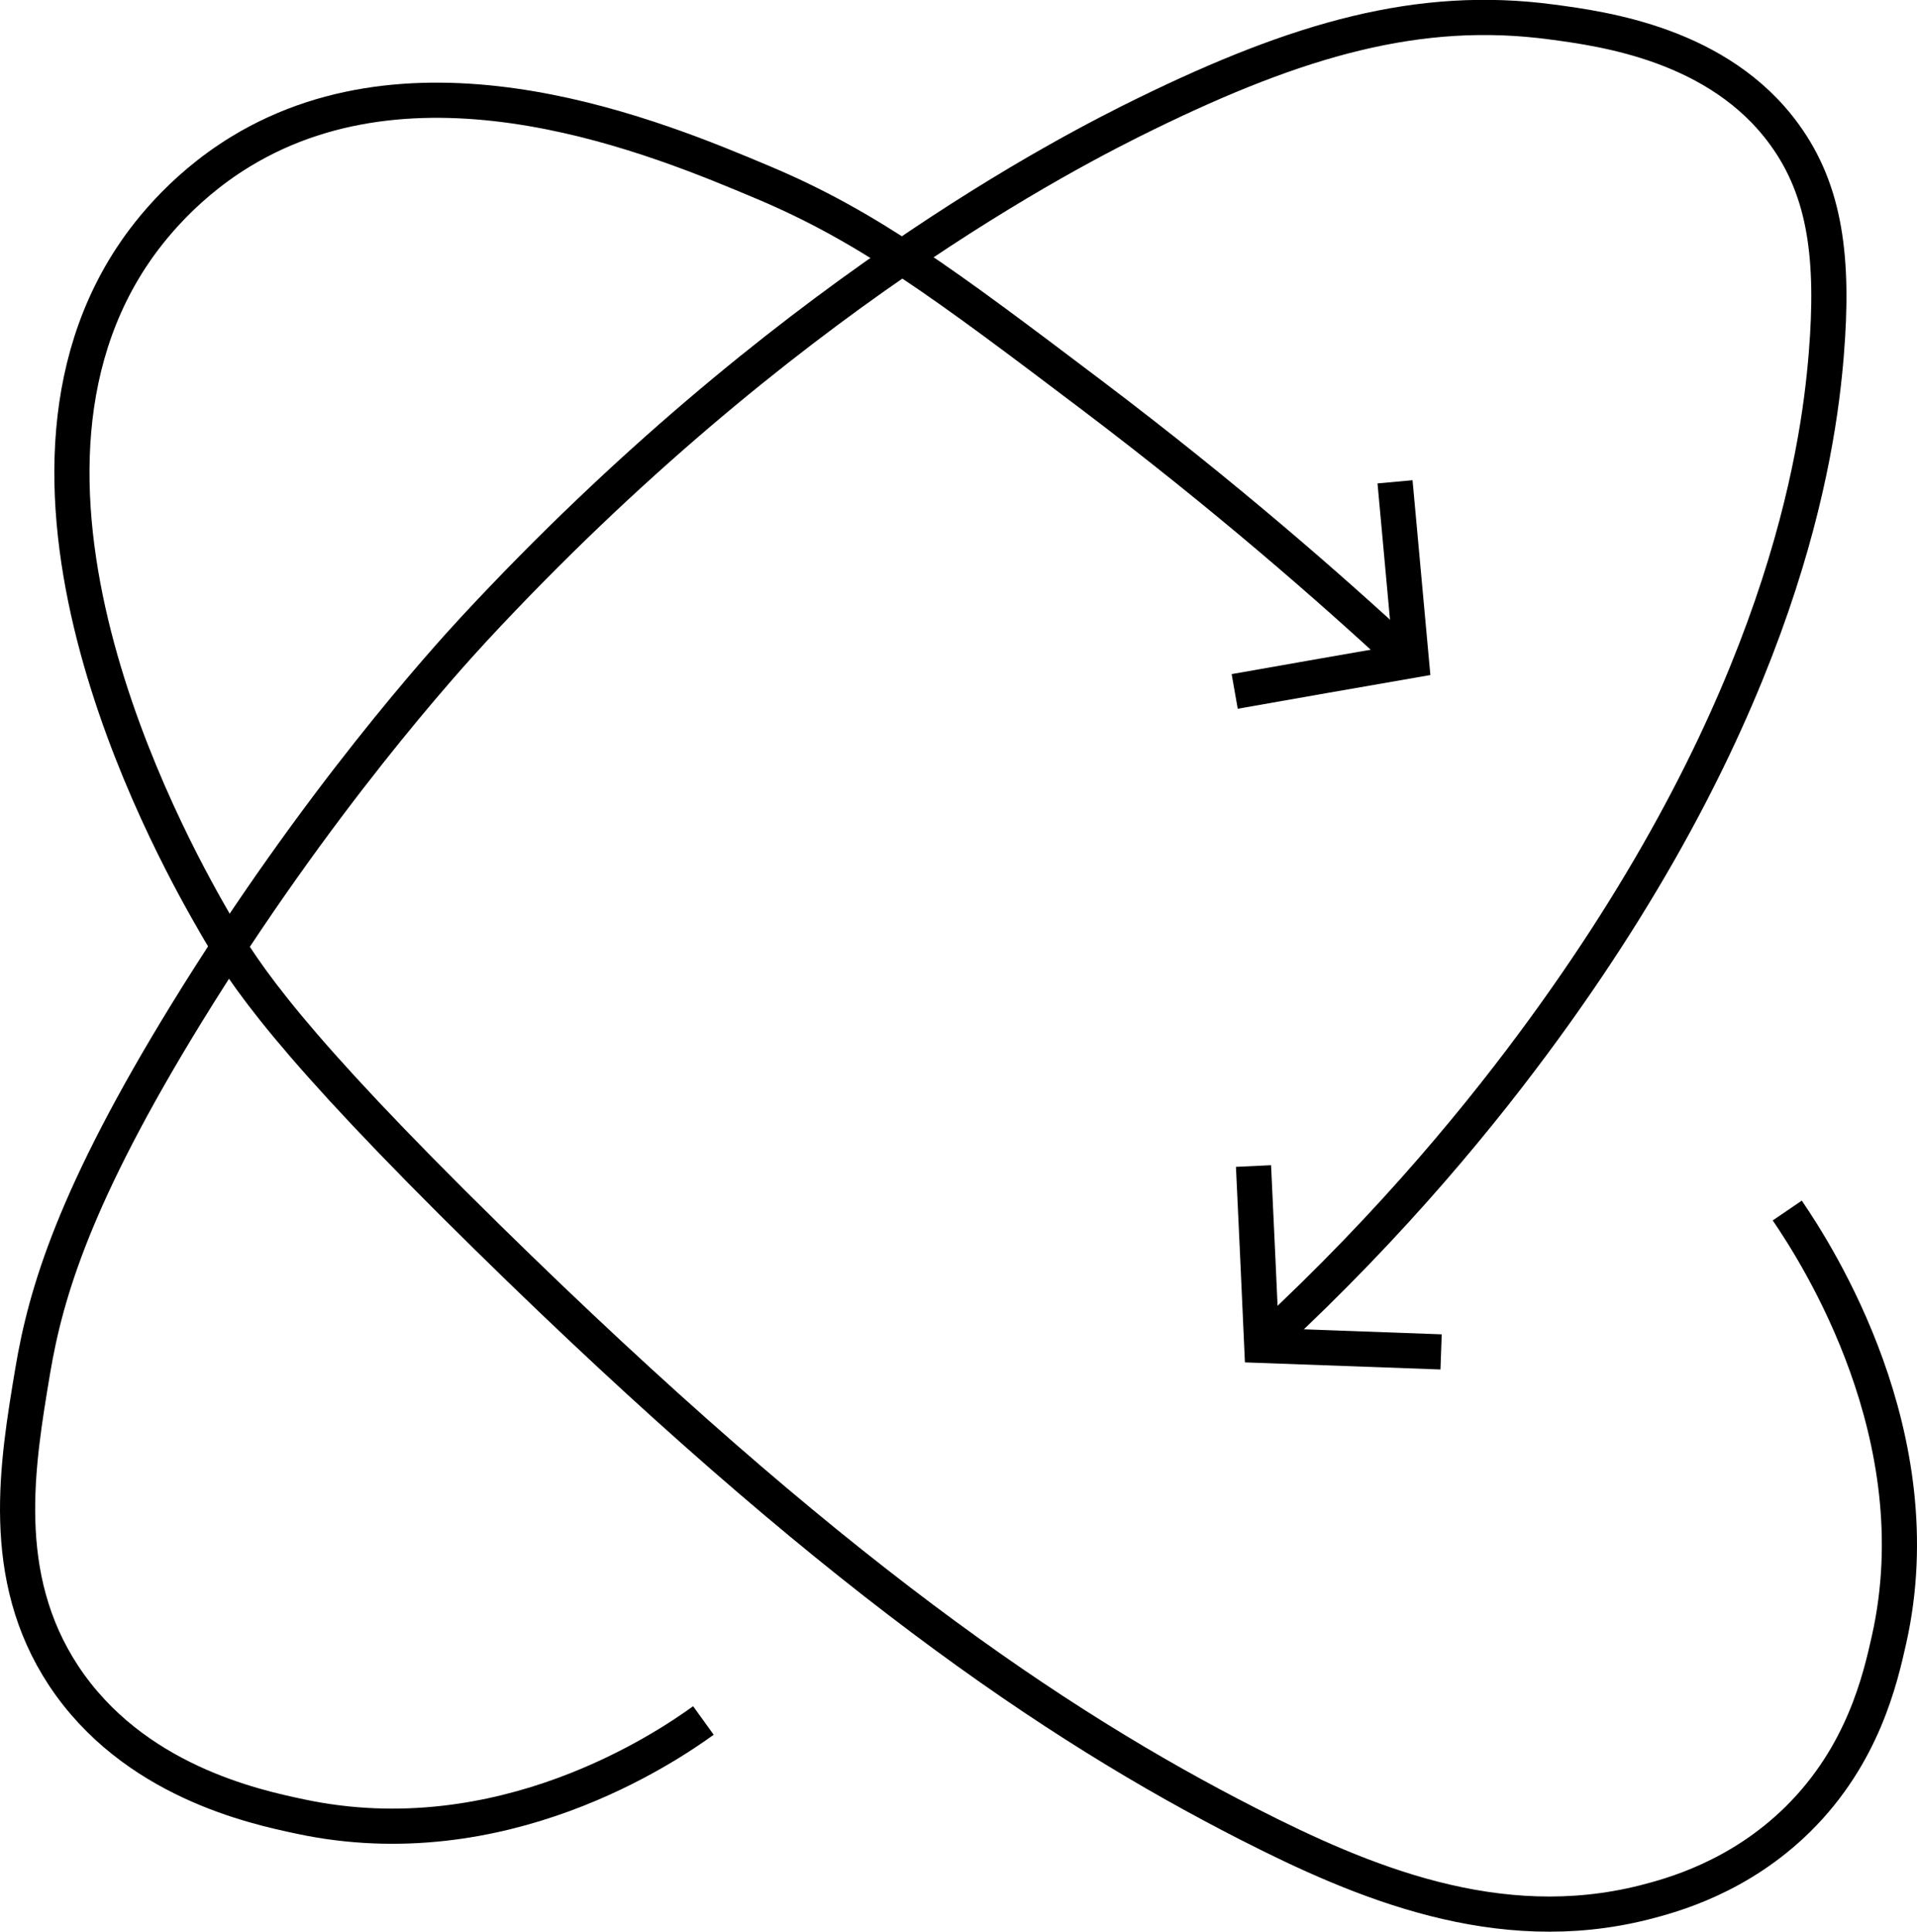 <?xml version="1.0" encoding="UTF-8"?><svg id="Lager_2" xmlns="http://www.w3.org/2000/svg" viewBox="0 0 109.04 109.85"><defs><style>.cls-1{fill:none;stroke:#000;stroke-miterlimit:10;stroke-width:2px;}</style></defs><g id="Layer_16"><path class="cls-1" d="m101.66,68.84c1.71,2.51,8.38,12.86,5.79,24.4-.5,2.23-1.47,6.54-5.17,10.2-3.35,3.31-7.16,4.34-8.77,4.75-8.31,2.09-16.01-1.15-22.5-4.46-11.08-5.65-23.95-14.38-43.27-33.35-11.28-11.07-13.84-14.95-15.49-17.83-1.94-3.36-13.85-24.01-4.81-37.87.7-1.07,2.69-3.89,6.25-6.06,10.43-6.35,23.81-.73,29.7,1.75,5.97,2.51,10.3,5.74,18.71,12.1,7.62,5.76,13.6,11.01,17.74,14.84"/><path class="cls-1" d="m40.01,97.84c-2.08,1.5-11.46,7.91-22.94,5.46-2.6-.55-9.51-2.03-13.46-8.02-3.71-5.64-2.64-12-1.75-17.32.75-4.46,2.39-9.99,8.74-20.32,7.42-12.07,14.77-20.15,16.36-21.87C44.45,16.93,60.84,8.59,65.2,6.46c8.64-4.22,15.52-6.22,23.06-5.21,2.93.39,9.52,1.27,13.24,6.4,2.35,3.23,2.82,7.12,2.38,12.5-.46,5.67-2.48,19.74-16.07,38.38-3.39,4.65-8.47,10.92-15.62,17.55"/><path class="cls-1" d="m71.3,66.31c.16,3.4.32,6.8.47,10.2l10.2.37"/><path class="cls-1" d="m70.23,39.32c3.35-.59,6.7-1.18,10.05-1.76l-.93-10.16"/></g></svg>
